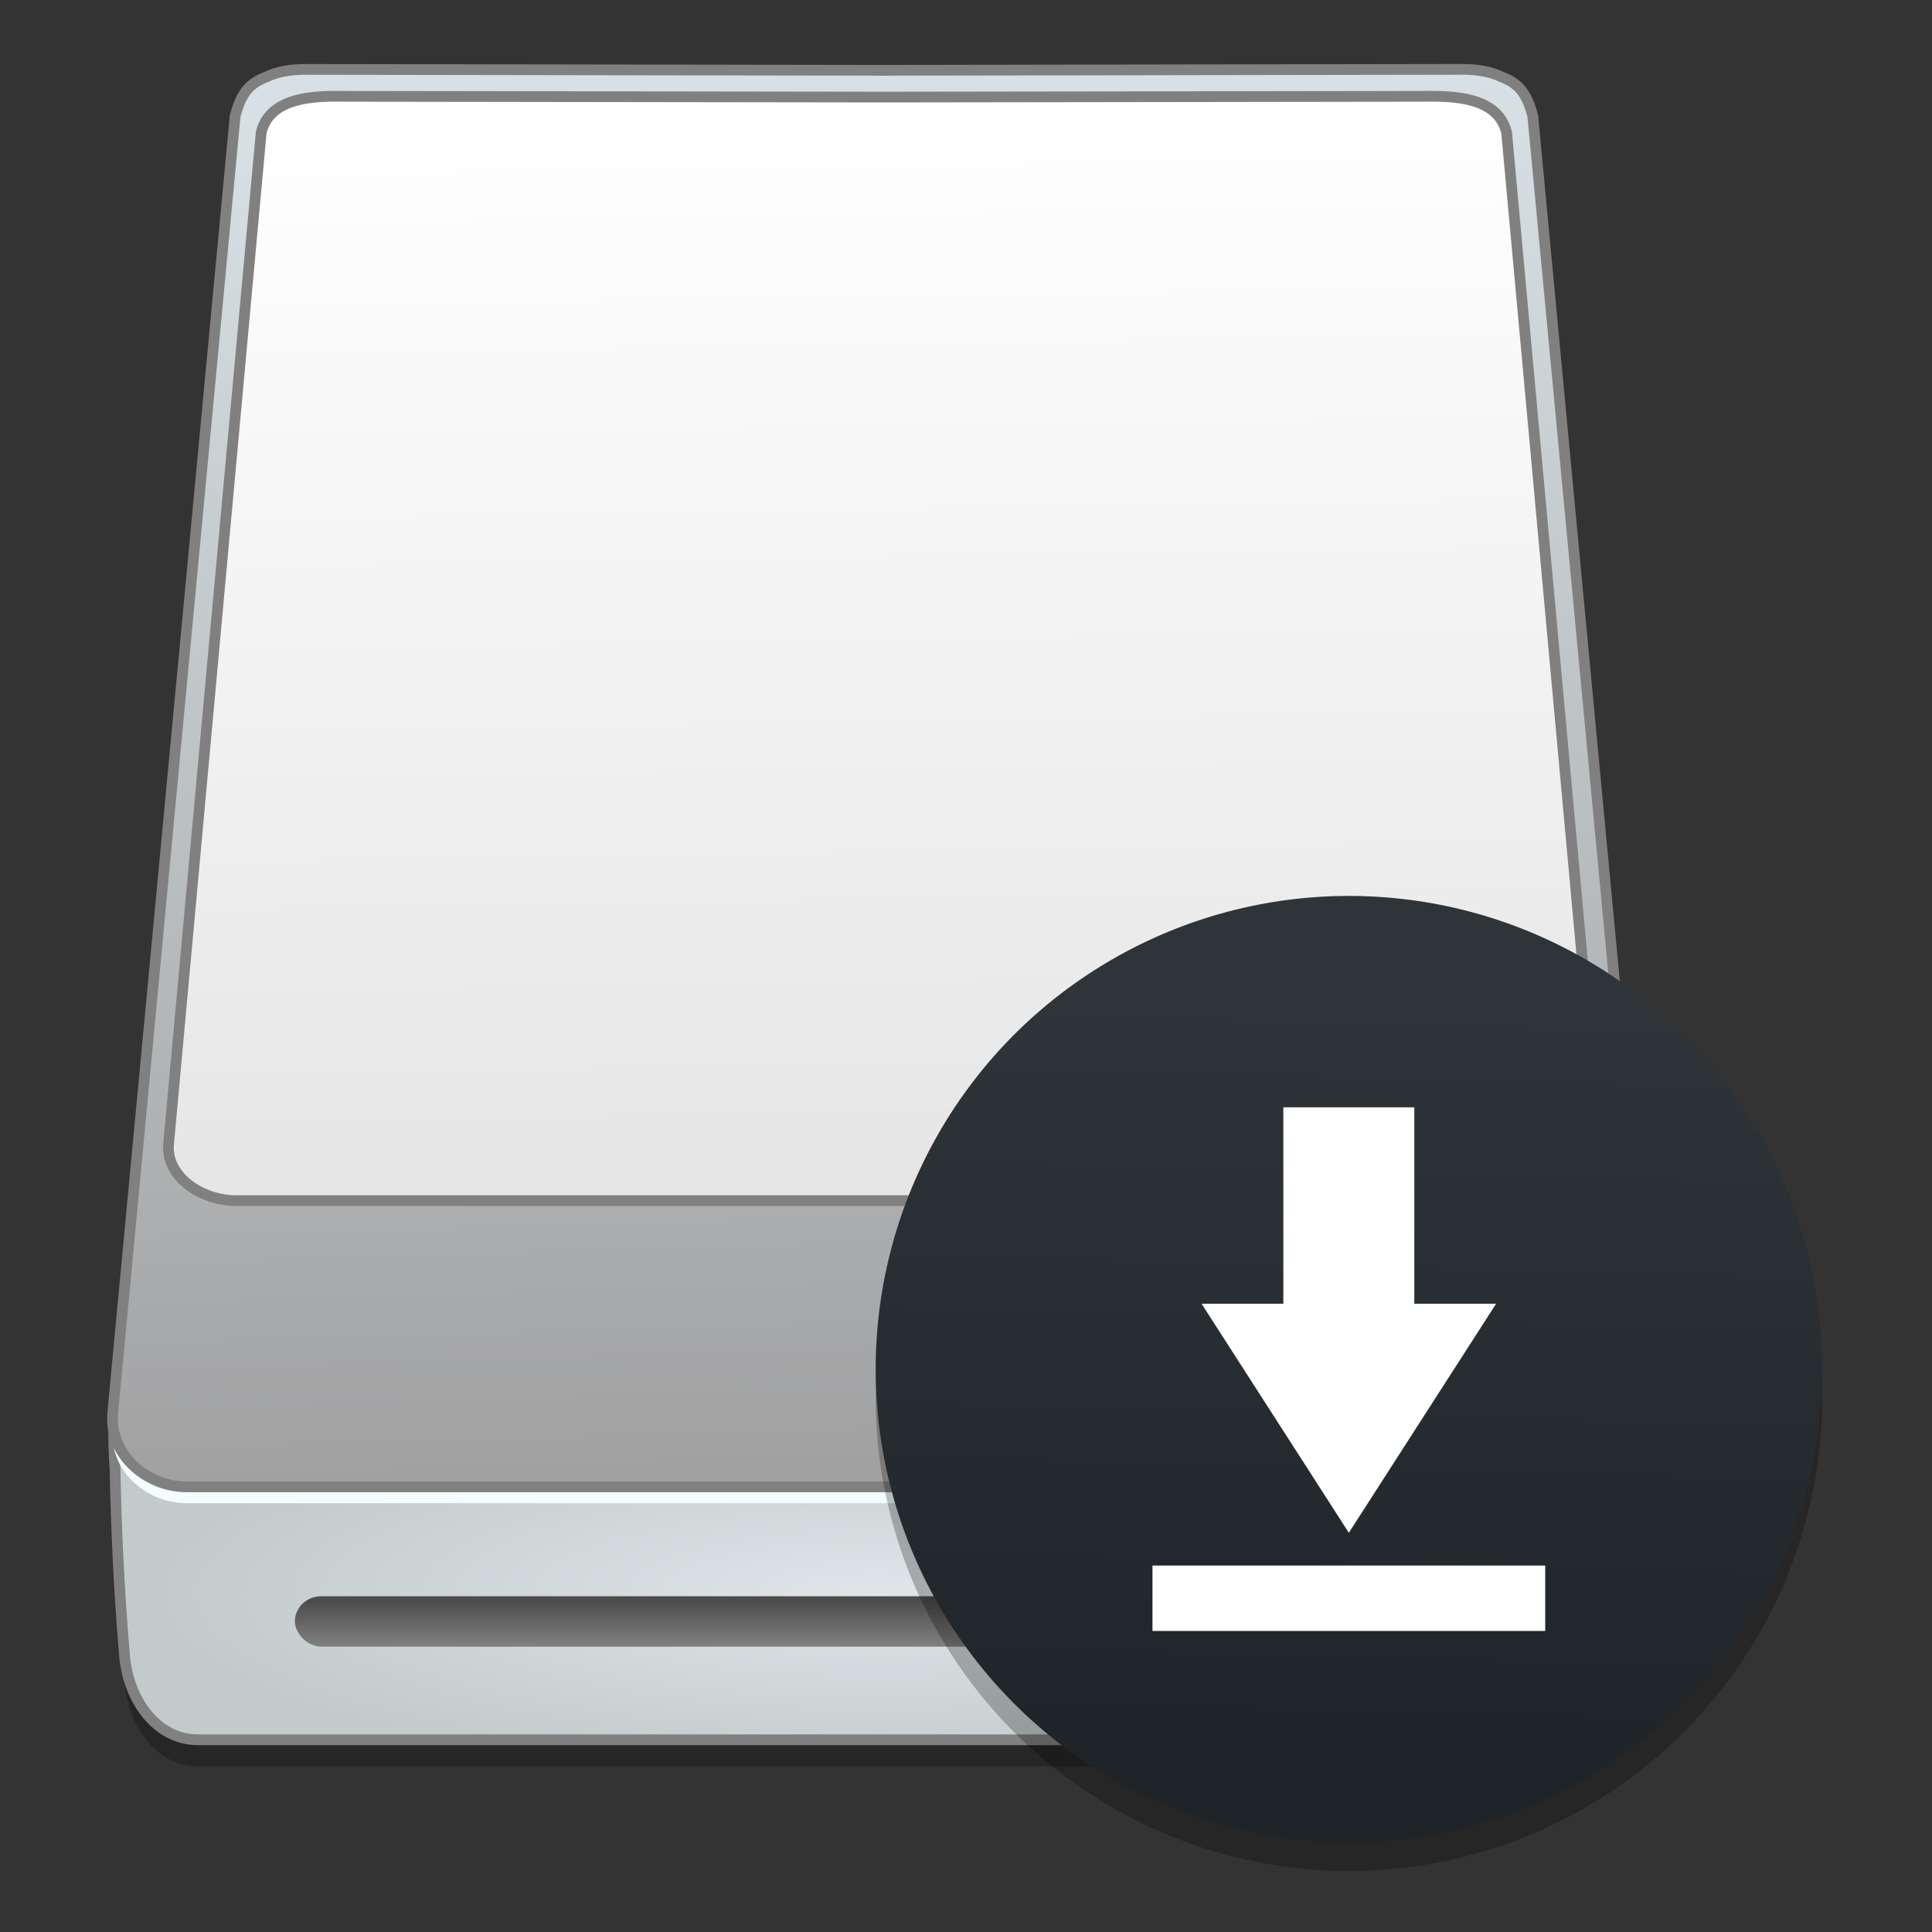 <?xml version="1.0" encoding="UTF-8" standalone="no"?>
<!-- Created with Inkscape (http://www.inkscape.org/) -->

<svg
   xmlns:osb="http://www.openswatchbook.org/uri/2009/osb"
   xmlns:dc="http://purl.org/dc/elements/1.1/"
   xmlns:cc="http://creativecommons.org/ns#"
   xmlns:rdf="http://www.w3.org/1999/02/22-rdf-syntax-ns#"
   xmlns:svg="http://www.w3.org/2000/svg"
   xmlns="http://www.w3.org/2000/svg"
   xmlns:xlink="http://www.w3.org/1999/xlink"
   xmlns:sodipodi="http://sodipodi.sourceforge.net/DTD/sodipodi-0.dtd"
   xmlns:inkscape="http://www.inkscape.org/namespaces/inkscape"
   width="128"
   height="128"
   viewBox="0 0 33.867 33.867"
   version="1.1"
   id="svg4942"
   inkscape:version="0.92.2 5c3e80d, 2017-08-06"
   sodipodi:docname="drive-optical.svg">
  <rect x="0" y="0" width="33.867" height="33.867" fill="#333333" stroke="none"/>
  <defs
     id="defs4936">
    <linearGradient
       id="linearGradient1070"
       inkscape:collect="always">
      <stop
         id="stop1066"
         offset="0"
         style="stop-color:#d7e1e5;stop-opacity:1" />
      <stop
         id="stop1068"
         offset="1"
         style="stop-color:#a1a1a2;stop-opacity:1" />
    </linearGradient>
    <linearGradient
       id="linearGradient1059"
       inkscape:collect="always">
      <stop
         id="stop1055"
         offset="0"
         style="stop-color:#ffffff;stop-opacity:1" />
      <stop
         id="stop1057"
         offset="1"
         style="stop-color:#e5e5e6;stop-opacity:1" />
    </linearGradient>
    <linearGradient
       inkscape:collect="always"
       id="linearGradient5408-9">
      <stop
         style="stop-color:#dfe5e8;stop-opacity:1"
         offset="0"
         id="stop5404" />
      <stop
         style="stop-color:#c3cacc;stop-opacity:1"
         offset="1"
         id="stop5406" />
    </linearGradient>
    <linearGradient
       id="linearGradient6987"
       osb:paint="solid">
      <stop
         style="stop-color:#77d2fb;stop-opacity:1;"
         offset="0"
         id="stop6985" />
    </linearGradient>
    <linearGradient
       id="linearGradient913"
       inkscape:collect="always">
      <stop
         id="stop909"
         offset="0"
         style="stop-color:#4c4c4c;stop-opacity:1" />
      <stop
         id="stop911"
         offset="1"
         style="stop-color:#828282;stop-opacity:1" />
    </linearGradient>
    <radialGradient
       gradientUnits="userSpaceOnUse"
       gradientTransform="matrix(0.192,0,0,0.048,-79.69,275.863)"
       r="74.884"
       fy="372.055"
       fx="502.621"
       cy="372.055"
       cx="502.621"
       id="radialGradient5414-9"
       xlink:href="#linearGradient5408-9"
       inkscape:collect="always" />
    <linearGradient
       gradientTransform="matrix(0.204,0,0,0.204,-85.589,219.91)"
       gradientUnits="userSpaceOnUse"
       y2="349.103"
       x2="504.38"
       y1="216.144"
       x1="500.552"
       id="linearGradient5422-0"
       xlink:href="#linearGradient1070"
       inkscape:collect="always" />
    <linearGradient
       y2="249.61"
       x2="64.939"
       y1="168.651"
       x1="63.721"
       gradientTransform="matrix(0.272,0,0,0.272,-1.447,218.357)"
       gradientUnits="userSpaceOnUse"
       id="linearGradient1080-5"
       xlink:href="#linearGradient1059"
       inkscape:collect="always" />
    <linearGradient
       y2="361.978"
       x2="-17.94"
       y1="351.096"
       x1="-17.94"
       gradientTransform="matrix(0.182,0,0,0.085,19.129,264.033)"
       gradientUnits="userSpaceOnUse"
       id="linearGradient1082"
       xlink:href="#linearGradient913"
       inkscape:collect="always" />
    <linearGradient
       id="linearGradient980"
       inkscape:collect="always">
      <stop
         id="stop976"
         offset="0"
         style="stop-color:#1f2429;stop-opacity:1" />
      <stop
         id="stop978"
         offset="1"
         style="stop-color:#2e3438;stop-opacity:1" />
    </linearGradient>
    <linearGradient
       gradientTransform="matrix(0.954,0,0,0.954,36.045,12.614)"
       gradientUnits="userSpaceOnUse"
       y2="280.876"
       x2="-13.411"
       y1="295.296"
       x1="-13.785"
       id="linearGradient982"
       xlink:href="#linearGradient980"
       inkscape:collect="always" />
  </defs>
  <sodipodi:namedview
     id="base"
     pagecolor="#ffffff"
     bordercolor="#666666"
     borderopacity="1.0"
     inkscape:pageopacity="0.0"
     inkscape:pageshadow="2"
     inkscape:zoom="1.6793931"
     inkscape:cx="188.65941"
     inkscape:cy="34.004494"
     inkscape:document-units="mm"
     inkscape:current-layer="layer1"
     showgrid="false"
     units="px"
     width="128px"
     inkscape:window-width="1600"
     inkscape:window-height="803"
     inkscape:window-x="0"
     inkscape:window-y="0"
     inkscape:window-maximized="1" />
  <g
     inkscape:label="Layer 1"
     inkscape:groupmode="layer"
     id="layer1"
     transform="translate(0,-263.133)">
    <g
       id="g1178"
       transform="matrix(0.05,0,0,0.047,5.548,288.199)" />
    <g
       id="g1180"
       transform="matrix(0.05,0,0,0.047,5.548,288.199)" />
    <g
       id="g1182"
       transform="matrix(0.05,0,0,0.047,5.548,288.199)" />
    <g
       id="g1184"
       transform="matrix(0.05,0,0,0.047,5.548,288.199)" />
    <g
       id="g1186"
       transform="matrix(0.05,0,0,0.047,5.548,288.199)" />
    <g
       id="g1188"
       transform="matrix(0.05,0,0,0.047,5.548,288.199)" />
    <g
       id="g1190"
       transform="matrix(0.05,0,0,0.047,5.548,288.199)" />
    <g
       id="g1192"
       transform="matrix(0.05,0,0,0.047,5.548,288.199)" />
    <g
       id="g1194"
       transform="matrix(0.05,0,0,0.047,5.548,288.199)" />
    <g
       id="g1196"
       transform="matrix(0.05,0,0,0.047,5.548,288.199)" />
    <g
       id="g1198"
       transform="matrix(0.05,0,0,0.047,5.548,288.199)" />
    <g
       id="g1200"
       transform="matrix(0.05,0,0,0.047,5.548,288.199)" />
    <g
       id="g1202"
       transform="matrix(0.05,0,0,0.047,5.548,288.199)" />
    <g
       id="g1204"
       transform="matrix(0.05,0,0,0.047,5.548,288.199)" />
    <g
       id="g1206"
       transform="matrix(0.05,0,0,0.047,5.548,288.199)" />
    <g
       id="g2103"
       transform="matrix(0.945,0,0,0.945,93.596,18.883)">
      <g
         inkscape:label="Layer 1"
         id="layer1-7"
         transform="matrix(0.995,0,0,0.995,-99.494,-3.134)">
        <g
           id="g849"
           transform="matrix(0.94,0,0,0.94,1.014,16.516)"
           style="stroke-width:1.064">
          <path
             style="opacity:0.25;fill:#000000;fill-opacity:1;stroke:none;stroke-width:0.213;stroke-miterlimit:4;stroke-dasharray:none;stroke-opacity:1"
             d="m 2.149,289.984 c -0.534,0.092 -0.521,0.959 -0.464,1.824 0.021,1.123 0.081,2.426 0.181,3.595 0.055,0.971 0.651,1.757 1.46,1.757 h 0.087 2.055 22.844 0.087 2.055 0.087 c 0.809,0 1.405,-0.786 1.46,-1.757 0.1,-1.169 0.16,-2.472 0.181,-3.595 0.058,-0.866 0.07,-1.732 -0.464,-1.824 H 29.576 18.004 15.863 4.291 Z"
             id="path841"
             inkscape:connector-curvature="0" />
          <path
             inkscape:connector-curvature="0"
             id="rect5373-3"
             d="m 2.149,289.455 c -0.534,0.092 -0.521,0.959 -0.464,1.824 0.021,1.123 0.081,2.426 0.181,3.595 0.055,0.971 0.651,1.757 1.46,1.757 h 0.087 2.055 22.844 0.087 2.055 0.087 c 0.809,0 1.405,-0.786 1.46,-1.757 0.1,-1.169 0.16,-2.472 0.181,-3.595 0.058,-0.866 0.07,-1.732 -0.464,-1.824 H 29.576 18.004 15.863 4.291 Z"
             style="opacity:1;fill:url(#radialGradient5414-9);fill-opacity:1;stroke:#808080;stroke-width:0.213;stroke-miterlimit:4;stroke-dasharray:none;stroke-opacity:1" />
          <path
             style="opacity:1;fill:#f3fdff;fill-opacity:1;stroke:none;stroke-width:1.02;stroke-miterlimit:4;stroke-dasharray:none;stroke-opacity:1"
             d="m 5.458,263.826 c -0.308,-5.3e-4 -0.574,0.05 -0.79,0.158 -0.352,0.13 -0.501,0.375 -0.602,0.773 l -2.427,25.716 c -0.012,0.126 -0.004,0.249 0.021,0.366 0.01,0.047 0.022,0.093 0.038,0.138 0.008,0.022 0.016,0.045 0.025,0.067 0.026,0.066 0.058,0.129 0.095,0.189 0.061,0.101 0.136,0.193 0.222,0.276 0.017,0.017 0.035,0.033 0.053,0.049 0.09,0.079 0.19,0.147 0.298,0.204 0.022,0.011 0.043,0.022 0.065,0.032 0.199,0.093 0.421,0.145 0.649,0.145 H 30.763 c 0.533,0 1.03,-0.283 1.288,-0.706 0.037,-0.06 0.069,-0.124 0.095,-0.189 0.009,-0.022 0.017,-0.044 0.025,-0.067 0.015,-0.045 0.028,-0.091 0.038,-0.138 0.025,-0.117 0.032,-0.239 0.021,-0.366 l -2.427,-25.716 c -0.101,-0.398 -0.25,-0.643 -0.602,-0.773 -0.216,-0.107 -0.482,-0.158 -0.79,-0.158 l -11.475,0.019 z"
             id="path5490-7"
             inkscape:connector-curvature="0" />
          <path
             inkscape:connector-curvature="0"
             id="rect5346-9"
             d="m 5.458,263.502 c -0.308,-5.4e-4 -0.574,0.05 -0.79,0.158 -0.352,0.13 -0.501,0.375 -0.602,0.773 l -2.427,25.716 c -0.012,0.126 -0.004,0.249 0.021,0.366 0.01,0.047 0.022,0.093 0.038,0.138 0.008,0.022 0.016,0.045 0.025,0.067 0.026,0.066 0.058,0.129 0.095,0.189 0.061,0.101 0.136,0.193 0.222,0.276 0.017,0.017 0.035,0.033 0.053,0.048 0.09,0.079 0.19,0.148 0.298,0.204 0.022,0.011 0.043,0.022 0.065,0.032 0.199,0.093 0.421,0.145 0.649,0.145 H 30.763 c 0.533,0 1.03,-0.283 1.288,-0.706 0.037,-0.06 0.069,-0.124 0.095,-0.189 0.009,-0.022 0.017,-0.044 0.025,-0.067 0.015,-0.045 0.028,-0.091 0.038,-0.138 0.025,-0.117 0.032,-0.239 0.021,-0.366 l -2.427,-25.716 c -0.101,-0.398 -0.25,-0.643 -0.602,-0.773 -0.216,-0.107 -0.482,-0.158 -0.79,-0.158 l -11.475,0.019 z"
             style="opacity:1;fill:url(#linearGradient5422-0);fill-opacity:1;stroke:#808080;stroke-width:0.213;stroke-miterlimit:4;stroke-dasharray:none;stroke-opacity:1" />
          <path
             inkscape:connector-curvature="0"
             id="path5365-0"
             d="m 6.041,264.034 c -0.601,0.004 -1.306,0.092 -1.458,0.722 L 2.748,284.798 c -0.011,0.098 -0.004,0.194 0.019,0.285 0.009,0.036 0.021,0.072 0.035,0.107 0.007,0.018 0.015,0.035 0.023,0.052 0.024,0.051 0.054,0.1 0.088,0.148 0.015,0.02 0.03,0.04 0.046,0.059 0.005,0.006 0.01,0.011 0.015,0.017 0.012,0.013 0.023,0.026 0.035,0.039 0.007,0.007 0.014,0.013 0.02,0.02 0.012,0.012 0.023,0.023 0.036,0.034 0.006,0.006 0.013,0.011 0.02,0.017 0.011,0.009 0.021,0.019 0.033,0.028 0.003,0.002 0.006,0.004 0.009,0.007 0.004,0.003 0.008,0.006 0.012,0.009 0.009,0.007 0.019,0.015 0.028,0.022 0.005,0.004 0.01,0.007 0.015,0.011 0.01,0.007 0.02,0.014 0.031,0.021 0.012,0.008 0.023,0.016 0.035,0.023 0.011,0.007 0.022,0.014 0.034,0.021 0.012,0.007 0.024,0.014 0.036,0.021 0.012,0.006 0.023,0.013 0.035,0.019 0.012,0.006 0.025,0.013 0.038,0.019 0.012,0.006 0.024,0.012 0.037,0.017 0.005,0.002 0.01,0.005 0.015,0.007 0.014,0.006 0.028,0.012 0.043,0.018 0.003,10e-4 0.006,0.002 0.009,0.003 0.003,0.001 0.006,0.003 0.009,0.004 0.023,0.009 0.047,0.018 0.07,0.026 0,0 1.006e-4,0 1.006e-4,0 0.026,0.008 0.052,0.017 0.078,0.024 0.009,0.002 0.017,0.004 0.026,0.007 0.019,0.005 0.037,0.009 0.056,0.014 0.01,0.002 0.019,0.004 0.029,0.006 0.018,0.004 0.036,0.007 0.055,0.011 0.009,0.002 0.019,0.003 0.028,0.005 0.02,0.003 0.04,0.006 0.06,0.008 0.009,0.001 0.017,0.002 0.026,0.003 0.022,0.002 0.043,0.004 0.065,0.005 0.007,5.4e-4 0.014,10e-4 0.021,10e-4 0.029,0.002 0.058,0.002 0.088,0.002 H 29.76 c 0.029,0 0.059,-0.001 0.088,-0.002 0.007,-5.4e-4 0.014,-10e-4 0.021,-10e-4 0.022,-0.001 0.043,-0.003 0.065,-0.005 0.009,-8.1e-4 0.017,-0.002 0.026,-0.003 0.02,-0.002 0.04,-0.005 0.06,-0.008 0.009,-10e-4 0.019,-0.003 0.028,-0.005 0.018,-0.003 0.037,-0.006 0.055,-0.011 0.01,-0.002 0.019,-0.004 0.029,-0.006 0.019,-0.004 0.038,-0.009 0.057,-0.014 0.008,-0.002 0.016,-0.004 0.024,-0.006 0.027,-0.007 0.053,-0.016 0.079,-0.024 0,0 1.04e-4,0 1.04e-4,0 0.024,-0.008 0.047,-0.017 0.07,-0.026 0.003,-10e-4 0.006,-0.002 0.009,-0.003 0.004,-0.002 0.008,-0.003 0.012,-0.005 0.013,-0.005 0.027,-0.011 0.04,-0.017 0.005,-0.002 0.01,-0.005 0.015,-0.007 0.013,-0.005 0.025,-0.012 0.037,-0.018 0.012,-0.006 0.024,-0.012 0.036,-0.018 0.012,-0.006 0.024,-0.013 0.036,-0.019 0.013,-0.007 0.025,-0.014 0.037,-0.021 0.011,-0.006 0.022,-0.013 0.032,-0.02 0.012,-0.007 0.024,-0.015 0.036,-0.023 0.01,-0.007 0.021,-0.014 0.031,-0.021 0.005,-0.003 0.01,-0.007 0.015,-0.011 0.01,-0.007 0.019,-0.015 0.028,-0.022 0.004,-0.003 0.008,-0.006 0.012,-0.009 0.003,-0.002 0.006,-0.004 0.009,-0.007 0.011,-0.009 0.022,-0.019 0.033,-0.028 0.007,-0.006 0.013,-0.011 0.02,-0.017 0.012,-0.011 0.024,-0.023 0.036,-0.034 0.007,-0.006 0.014,-0.013 0.02,-0.02 0.016,-0.016 0.031,-0.033 0.045,-0.05 0.001,-0.002 0.003,-0.003 0.005,-0.005 8.3e-5,-1.1e-4 1.29e-4,-2.1e-4 2.06e-4,-5.5e-4 0.017,-0.02 0.032,-0.04 0.047,-0.06 0.034,-0.047 0.064,-0.096 0.088,-0.148 0.008,-0.017 0.016,-0.034 0.023,-0.052 0.014,-0.035 0.026,-0.071 0.035,-0.107 0.017,-0.068 0.026,-0.139 0.024,-0.212 -5.36e-4,-0.024 -0.002,-0.049 -0.005,-0.073 L 29.284,264.756 c -0.173,-0.72 -1.07,-0.731 -1.707,-0.72 l -10.643,0.015 -10.643,-0.015 c -0.08,-0.001 -0.163,-0.002 -0.249,-0.002 z"
             style="opacity:1;fill:url(#linearGradient1080-5);fill-opacity:1;stroke:#808080;stroke-width:0.213;stroke-miterlimit:4;stroke-dasharray:none;stroke-opacity:1" />
          <rect
             ry="0.525"
             y="293.784"
             x="5.251"
             height="1"
             width="23.365"
             id="rect907"
             style="opacity:1;fill:url(#linearGradient1082);fill-opacity:1;stroke:none;stroke-width:0.237;stroke-linecap:round;stroke-linejoin:round;stroke-miterlimit:4;stroke-dasharray:none;stroke-opacity:1"
             rx="0.525" />
        </g>
      </g>
      <g
         transform="matrix(1.05,0,0,1.05,-98.933,-17.568)"
         id="g2300">
        <circle
           r="8.36"
           cy="287.582"
           cx="23.725"
           id="circle2516"
           style="opacity:0.25;fill:#000000;fill-opacity:1;stroke:none;stroke-width:0.262;stroke-miterlimit:4;stroke-dasharray:none;stroke-dashoffset:0;stroke-opacity:0.995" />
        <circle
           style="opacity:1;fill:url(#linearGradient982);fill-opacity:1;stroke:none;stroke-width:0.262;stroke-miterlimit:4;stroke-dasharray:none;stroke-dashoffset:0;stroke-opacity:0.995"
           id="path974"
           cx="23.725"
           cy="287.077"
           r="8.36" />
        <path
           id="path2505"
           d="m 24.881,282.452 v 3.469 h 1.445 l -2.602,4.047 -2.602,-4.047 h 1.445 v -3.469 z m -4.626,8.095 h 6.938 v 1.156 h -6.938 z"
           style="fill:#ffffff;stroke-width:0.578"
           inkscape:connector-curvature="0" />
      </g>
    </g>
  </g>
</svg>
